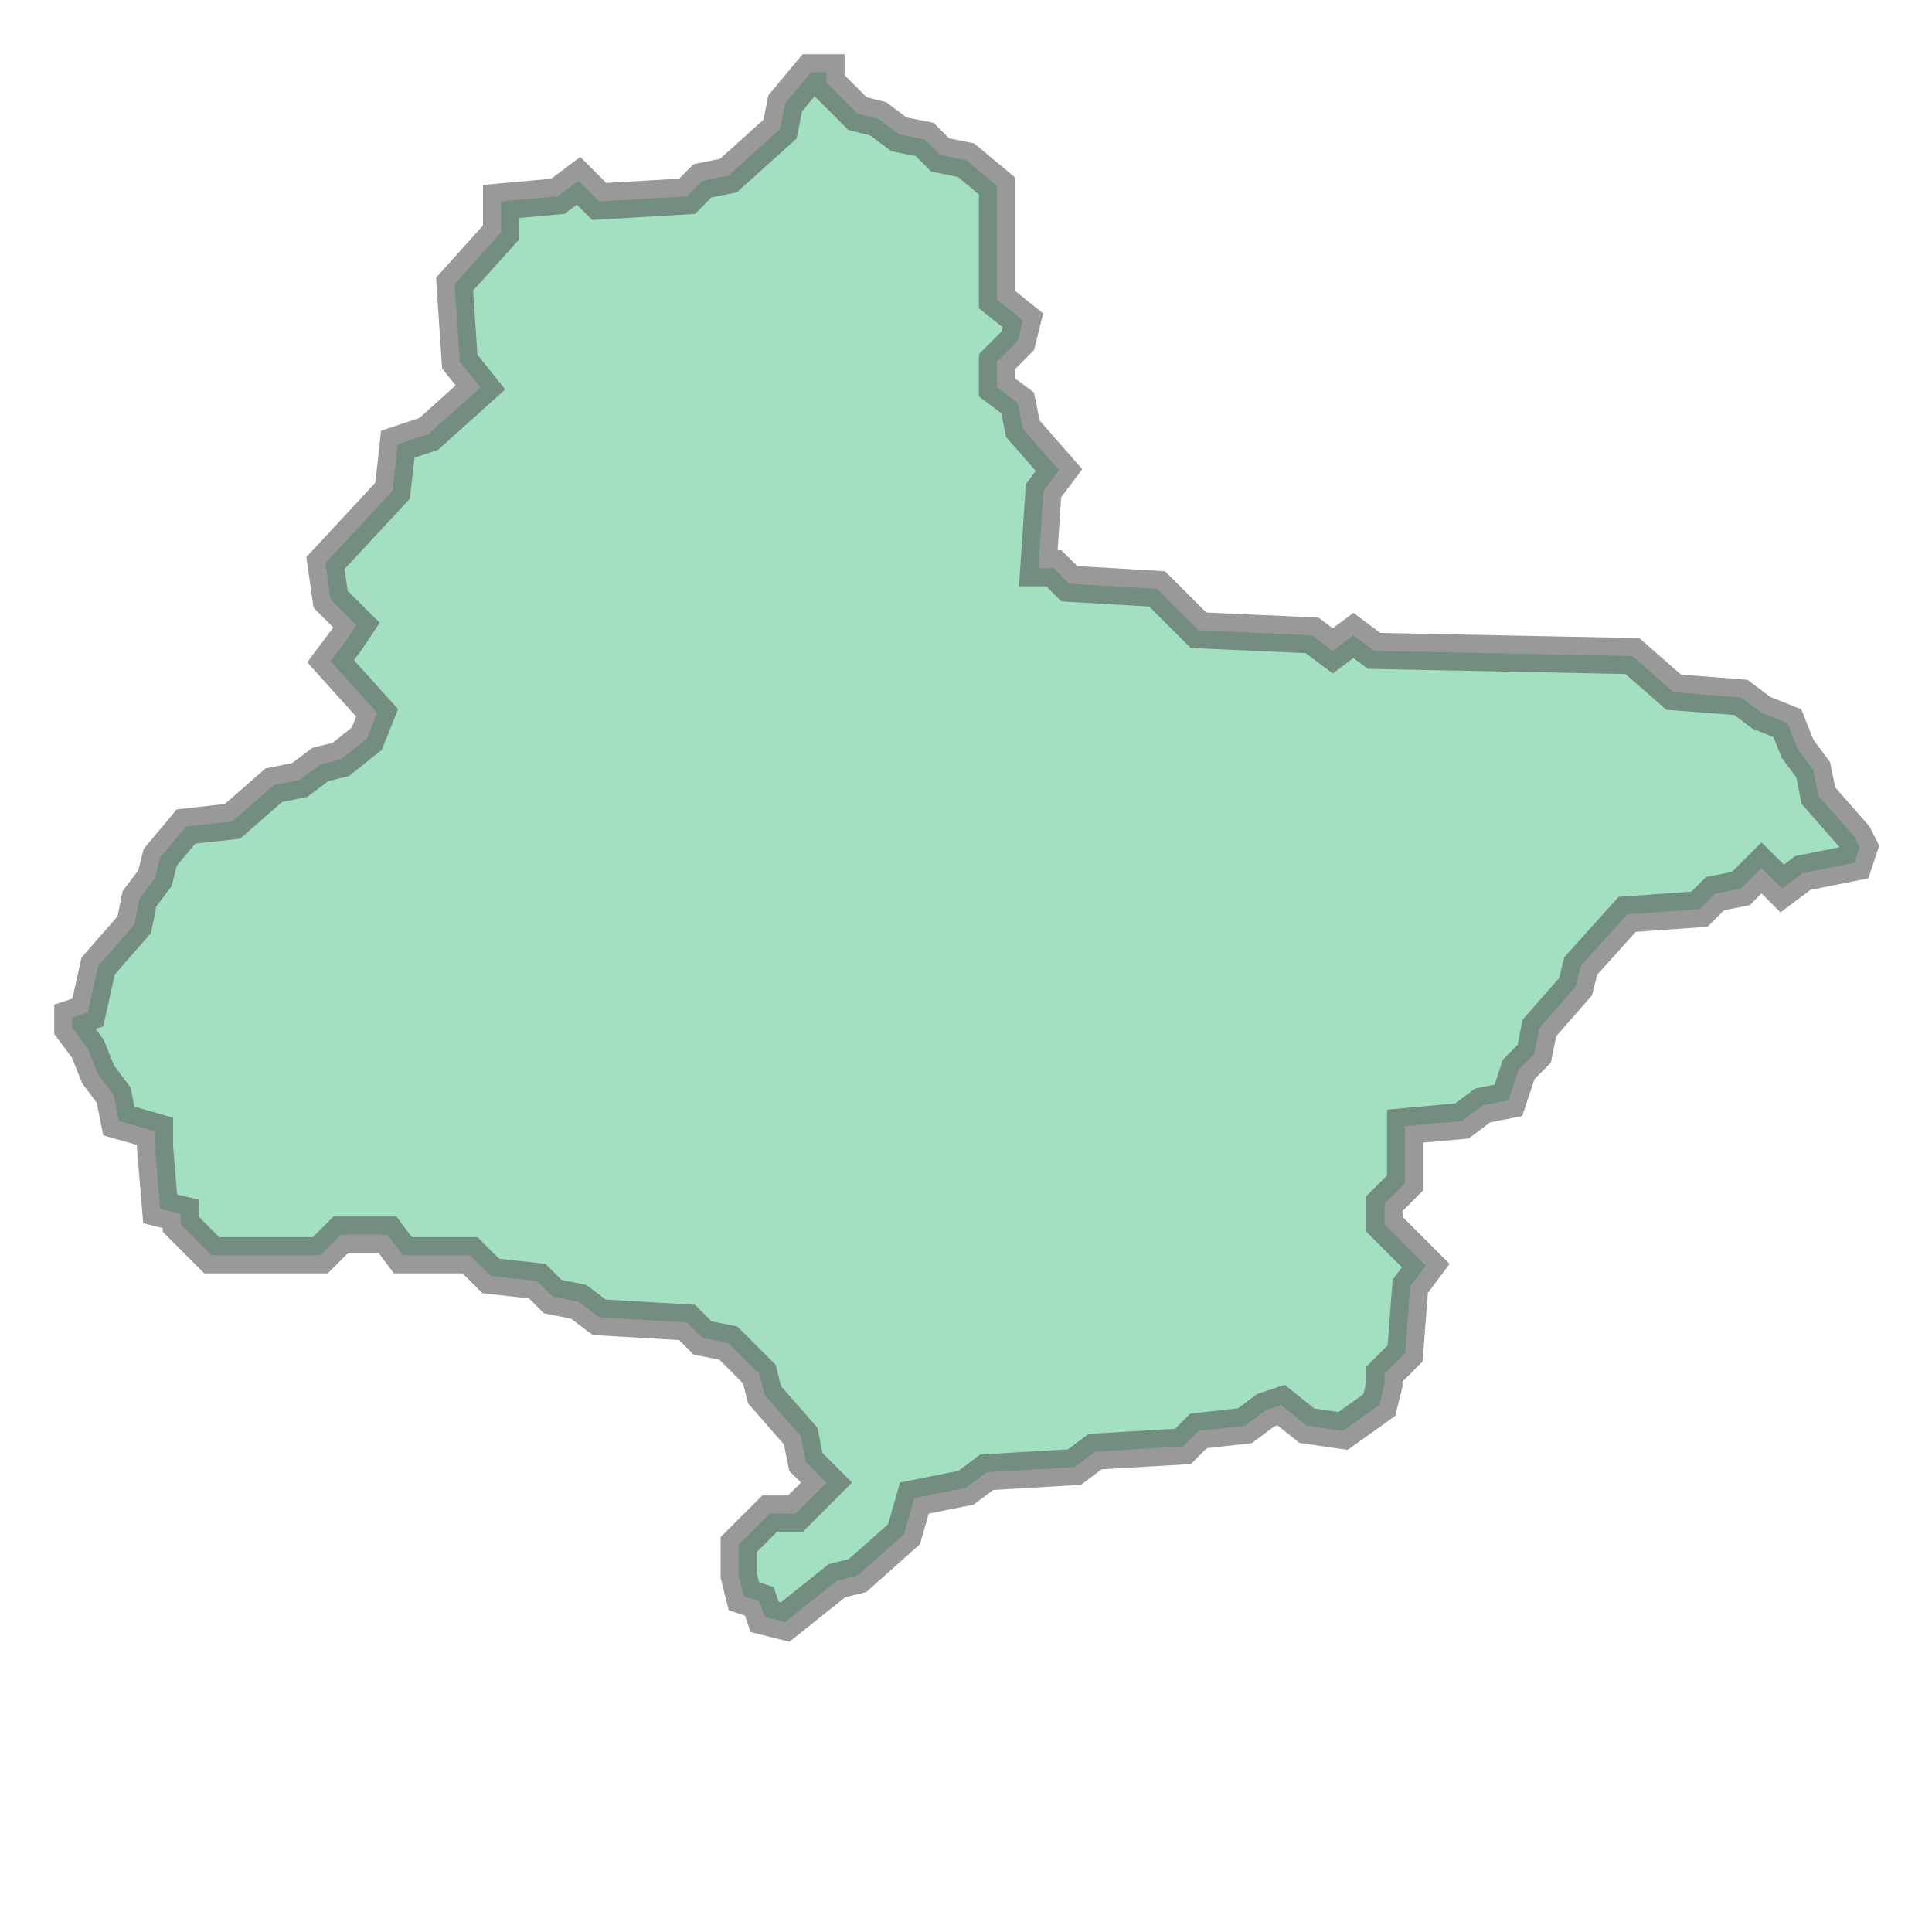 <svg xmlns="http://www.w3.org/2000/svg" xmlns:xlink="http://www.w3.org/1999/xlink" width="100.0" height="100.0" viewBox="11.007 46.64 0.374 0.328" preserveAspectRatio="xMinYMin meet"><g transform="matrix(1,0,0,-1,0,93.608)"><path fill-rule="evenodd" fill="#66cc99" stroke="#555555" stroke-width="0.007" opacity="0.6" d="M 11.075,46.729 L 11.073,46.729 L 11.069,46.725 L 11.048,46.725 L 11.042,46.731 L 11.042,46.733 L 11.038,46.734 L 11.037,46.746 L 11.037,46.749 L 11.03,46.751 L 11.029,46.756 L 11.026,46.76 L 11.024,46.765 L 11.021,46.769 L 11.021,46.771 L 11.024,46.772 L 11.026,46.781 L 11.033,46.789 L 11.034,46.794 L 11.037,46.798 L 11.038,46.802 L 11.043,46.808 L 11.052,46.809 L 11.06,46.816 L 11.065,46.817 L 11.069,46.82 L 11.073,46.821 L 11.078,46.825 L 11.08,46.83 L 11.071,46.84 L 11.074,46.844 L 11.076,46.847 L 11.071,46.852 L 11.07,46.859 L 11.083,46.873 L 11.084,46.882 L 11.09,46.884 L 11.1,46.893 L 11.096,46.898 L 11.095,46.913 L 11.104,46.923 L 11.104,46.929 L 11.115,46.93 L 11.119,46.933 L 11.123,46.929 L 11.14,46.93 L 11.143,46.933 L 11.148,46.934 L 11.158,46.943 L 11.159,46.948 L 11.164,46.954 L 11.167,46.954 L 11.167,46.952 L 11.173,46.946 L 11.177,46.945 L 11.181,46.942 L 11.186,46.941 L 11.189,46.938 L 11.194,46.937 L 11.2,46.932 L 11.2,46.91 L 11.205,46.906 L 11.204,46.902 L 11.2,46.898 L 11.2,46.893 L 11.204,46.89 L 11.205,46.885 L 11.212,46.877 L 11.209,46.873 L 11.208,46.858 L 11.211,46.858 L 11.214,46.855 L 11.231,46.854 L 11.239,46.846 L 11.261,46.845 L 11.265,46.842 L 11.269,46.845 L 11.273,46.842 L 11.323,46.841 L 11.331,46.834 L 11.344,46.833 L 11.348,46.83 L 11.353,46.828 L 11.355,46.823 L 11.358,46.819 L 11.359,46.814 L 11.366,46.806 L 11.367,46.804 L 11.366,46.801 L 11.356,46.799 L 11.352,46.796 L 11.348,46.8 L 11.344,46.796 L 11.339,46.795 L 11.336,46.792 L 11.322,46.791 L 11.313,46.781 L 11.312,46.777 L 11.305,46.769 L 11.304,46.764 L 11.301,46.761 L 11.299,46.755 L 11.294,46.754 L 11.29,46.751 L 11.279,46.75 L 11.279,46.739 L 11.275,46.735 L 11.275,46.731 L 11.283,46.723 L 11.28,46.719 L 11.279,46.706 L 11.275,46.702 L 11.275,46.7 L 11.274,46.696 L 11.267,46.691 L 11.26,46.692 L 11.255,46.696 L 11.252,46.695 L 11.248,46.692 L 11.239,46.691 L 11.236,46.688 L 11.219,46.687 L 11.215,46.684 L 11.198,46.683 L 11.194,46.68 L 11.184,46.678 L 11.182,46.671 L 11.173,46.663 L 11.169,46.662 L 11.159,46.654 L 11.155,46.655 L 11.154,46.658 L 11.151,46.659 L 11.15,46.663 L 11.15,46.669 L 11.156,46.675 L 11.161,46.675 L 11.167,46.681 L 11.163,46.685 L 11.162,46.69 L 11.155,46.698 L 11.154,46.702 L 11.148,46.708 L 11.143,46.709 L 11.14,46.712 L 11.123,46.713 L 11.119,46.716 L 11.114,46.717 L 11.111,46.72 L 11.102,46.721 L 11.098,46.725 L 11.085,46.725 L 11.082,46.729 L 11.075,46.729 z" /></g></svg>